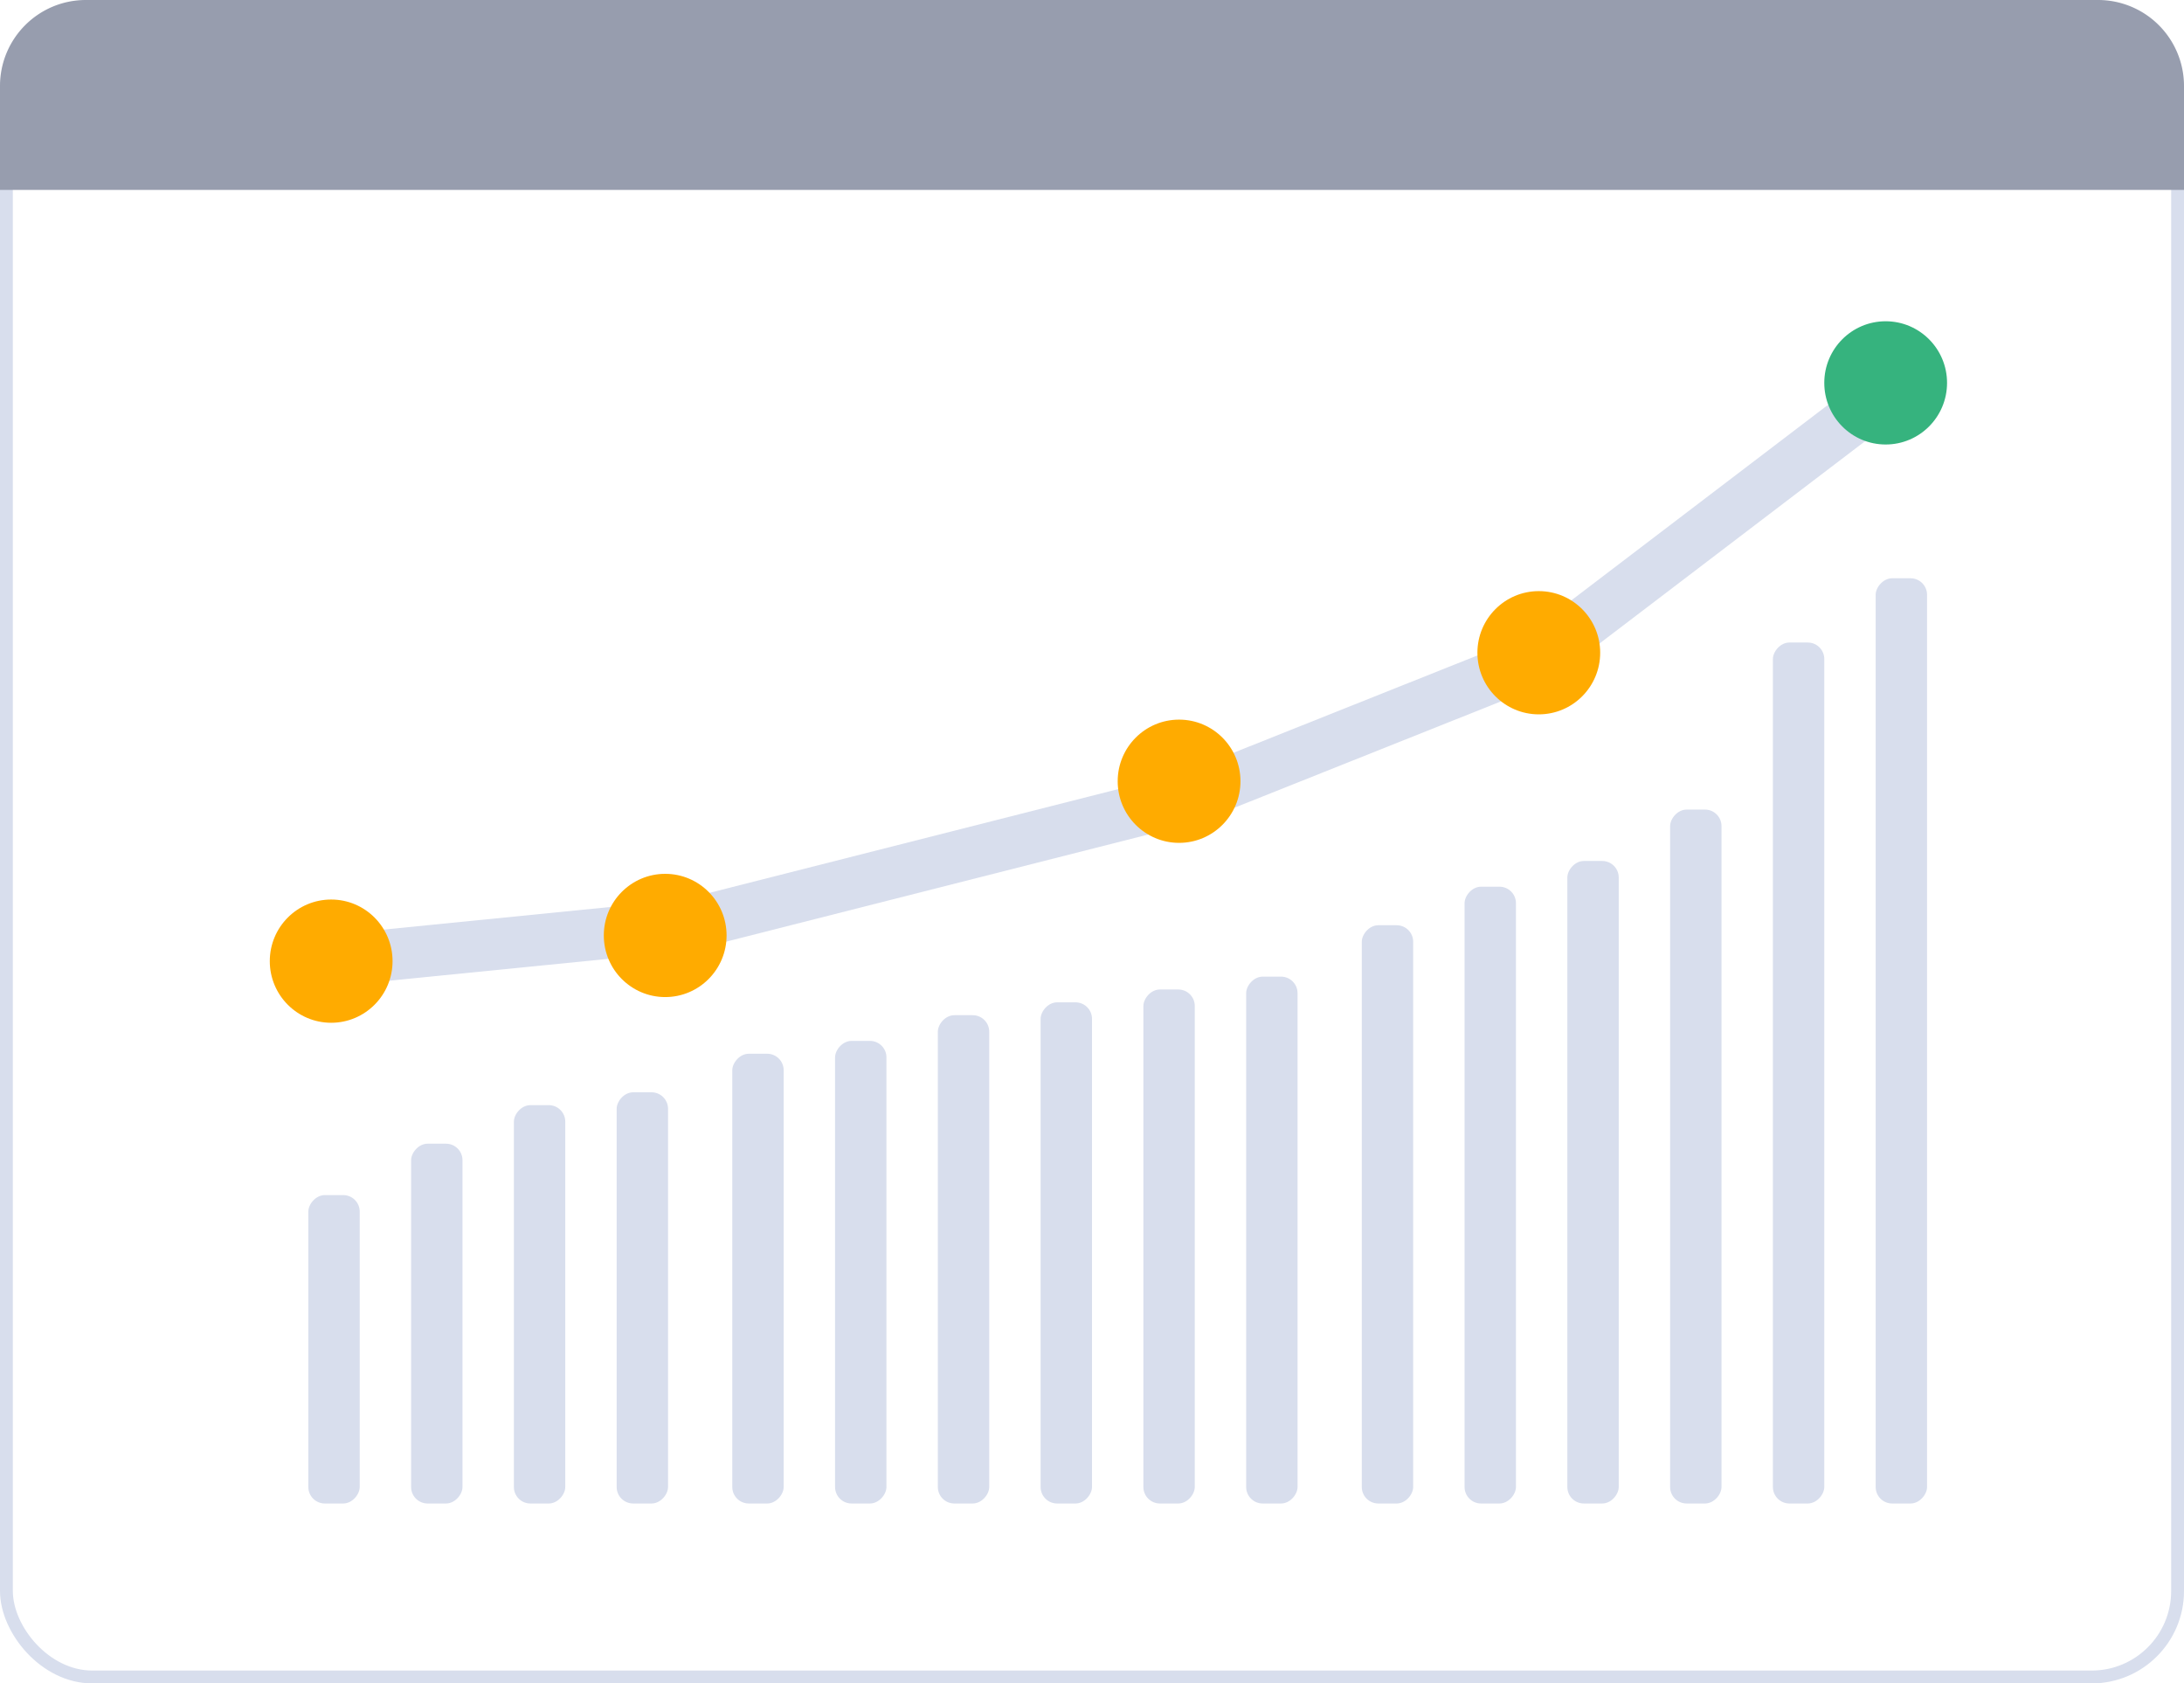 <svg xmlns="http://www.w3.org/2000/svg" width="170" height="131" viewBox="0 0 170 131">
    <g fill="none" fill-rule="evenodd">
        <g fill-rule="nonzero">
            <rect width="169" height="130" x=".5" y=".5" stroke="#D8DEED" rx="6.69"/>
            <rect width="4" height="40" x="89" y="77" fill="#D8DEED" rx="1.286" transform="matrix(-1 0 0 1 182 0)"/>
            <rect width="4" height="39" x="81" y="78" fill="#D8DEED" rx="1.286" transform="matrix(-1 0 0 1 166 0)"/>
            <rect width="4" height="38" x="73" y="79" fill="#D8DEED" rx="1.286" transform="matrix(-1 0 0 1 150 0)"/>
            <rect width="4" height="36" x="65" y="81" fill="#D8DEED" rx="1.286" transform="matrix(-1 0 0 1 134 0)"/>
            <rect width="4" height="35" x="57" y="82" fill="#D8DEED" rx="1.286" transform="matrix(-1 0 0 1 118 0)"/>
            <rect width="4" height="32" x="48" y="85" fill="#D8DEED" rx="1.286" transform="matrix(-1 0 0 1 100 0)"/>
            <rect width="4" height="31" x="40" y="86" fill="#D8DEED" rx="1.286" transform="matrix(-1 0 0 1 84 0)"/>
            <rect width="4" height="28" x="32" y="89" fill="#D8DEED" rx="1.286" transform="matrix(-1 0 0 1 68 0)"/>
            <rect width="4" height="24" x="24" y="93" fill="#D8DEED" rx="1.286" transform="matrix(-1 0 0 1 52 0)"/>
            <rect width="4" height="67" x="138" y="50" fill="#D8DEED" rx="1.286" transform="matrix(-1 0 0 1 280 0)"/>
            <rect width="4" height="72" x="146" y="45" fill="#D8DEED" rx="1.286" transform="matrix(-1 0 0 1 296 0)"/>
            <rect width="4" height="54" x="130" y="63" fill="#D8DEED" rx="1.286" transform="matrix(-1 0 0 1 264 0)"/>
            <rect width="4" height="50" x="122" y="67" fill="#D8DEED" rx="1.286" transform="matrix(-1 0 0 1 248 0)"/>
            <rect width="4" height="48" x="114" y="69" fill="#D8DEED" rx="1.286" transform="matrix(-1 0 0 1 232 0)"/>
            <rect width="4" height="45" x="106" y="72" fill="#D8DEED" rx="1.286" transform="matrix(-1 0 0 1 216 0)"/>
            <rect width="4" height="41" x="97" y="76" fill="#D8DEED" rx="1.286" transform="matrix(-1 0 0 1 198 0)"/>
        </g>
        <path fill="#979DAE" fill-rule="nonzero" d="M0 6.698C0 2.998 2.987 0 6.69 0h156.62A6.69 6.69 0 0 1 170 6.698v8.081H0V6.698z"/>
        <path fill-rule="nonzero" stroke="#D8DEED" stroke-width="4" d="M23.339 75l30.085-3 39.412-10 26.69-10.646 28.262-21.523"/>
        <ellipse cx="51.778" cy="72.795" fill="#FFAB00" rx="4.778" ry="4.795"/>
        <ellipse cx="25.778" cy="74.795" fill="#FFAB00" rx="4.778" ry="4.795"/>
        <ellipse cx="91.778" cy="60.795" fill="#FFAB00" rx="4.778" ry="4.795"/>
        <ellipse cx="119.778" cy="50.795" fill="#FFAB00" rx="4.778" ry="4.795"/>
        <ellipse cx="146.778" cy="29.795" fill="#36B37E" rx="4.778" ry="4.795"/>
    </g>
</svg>
